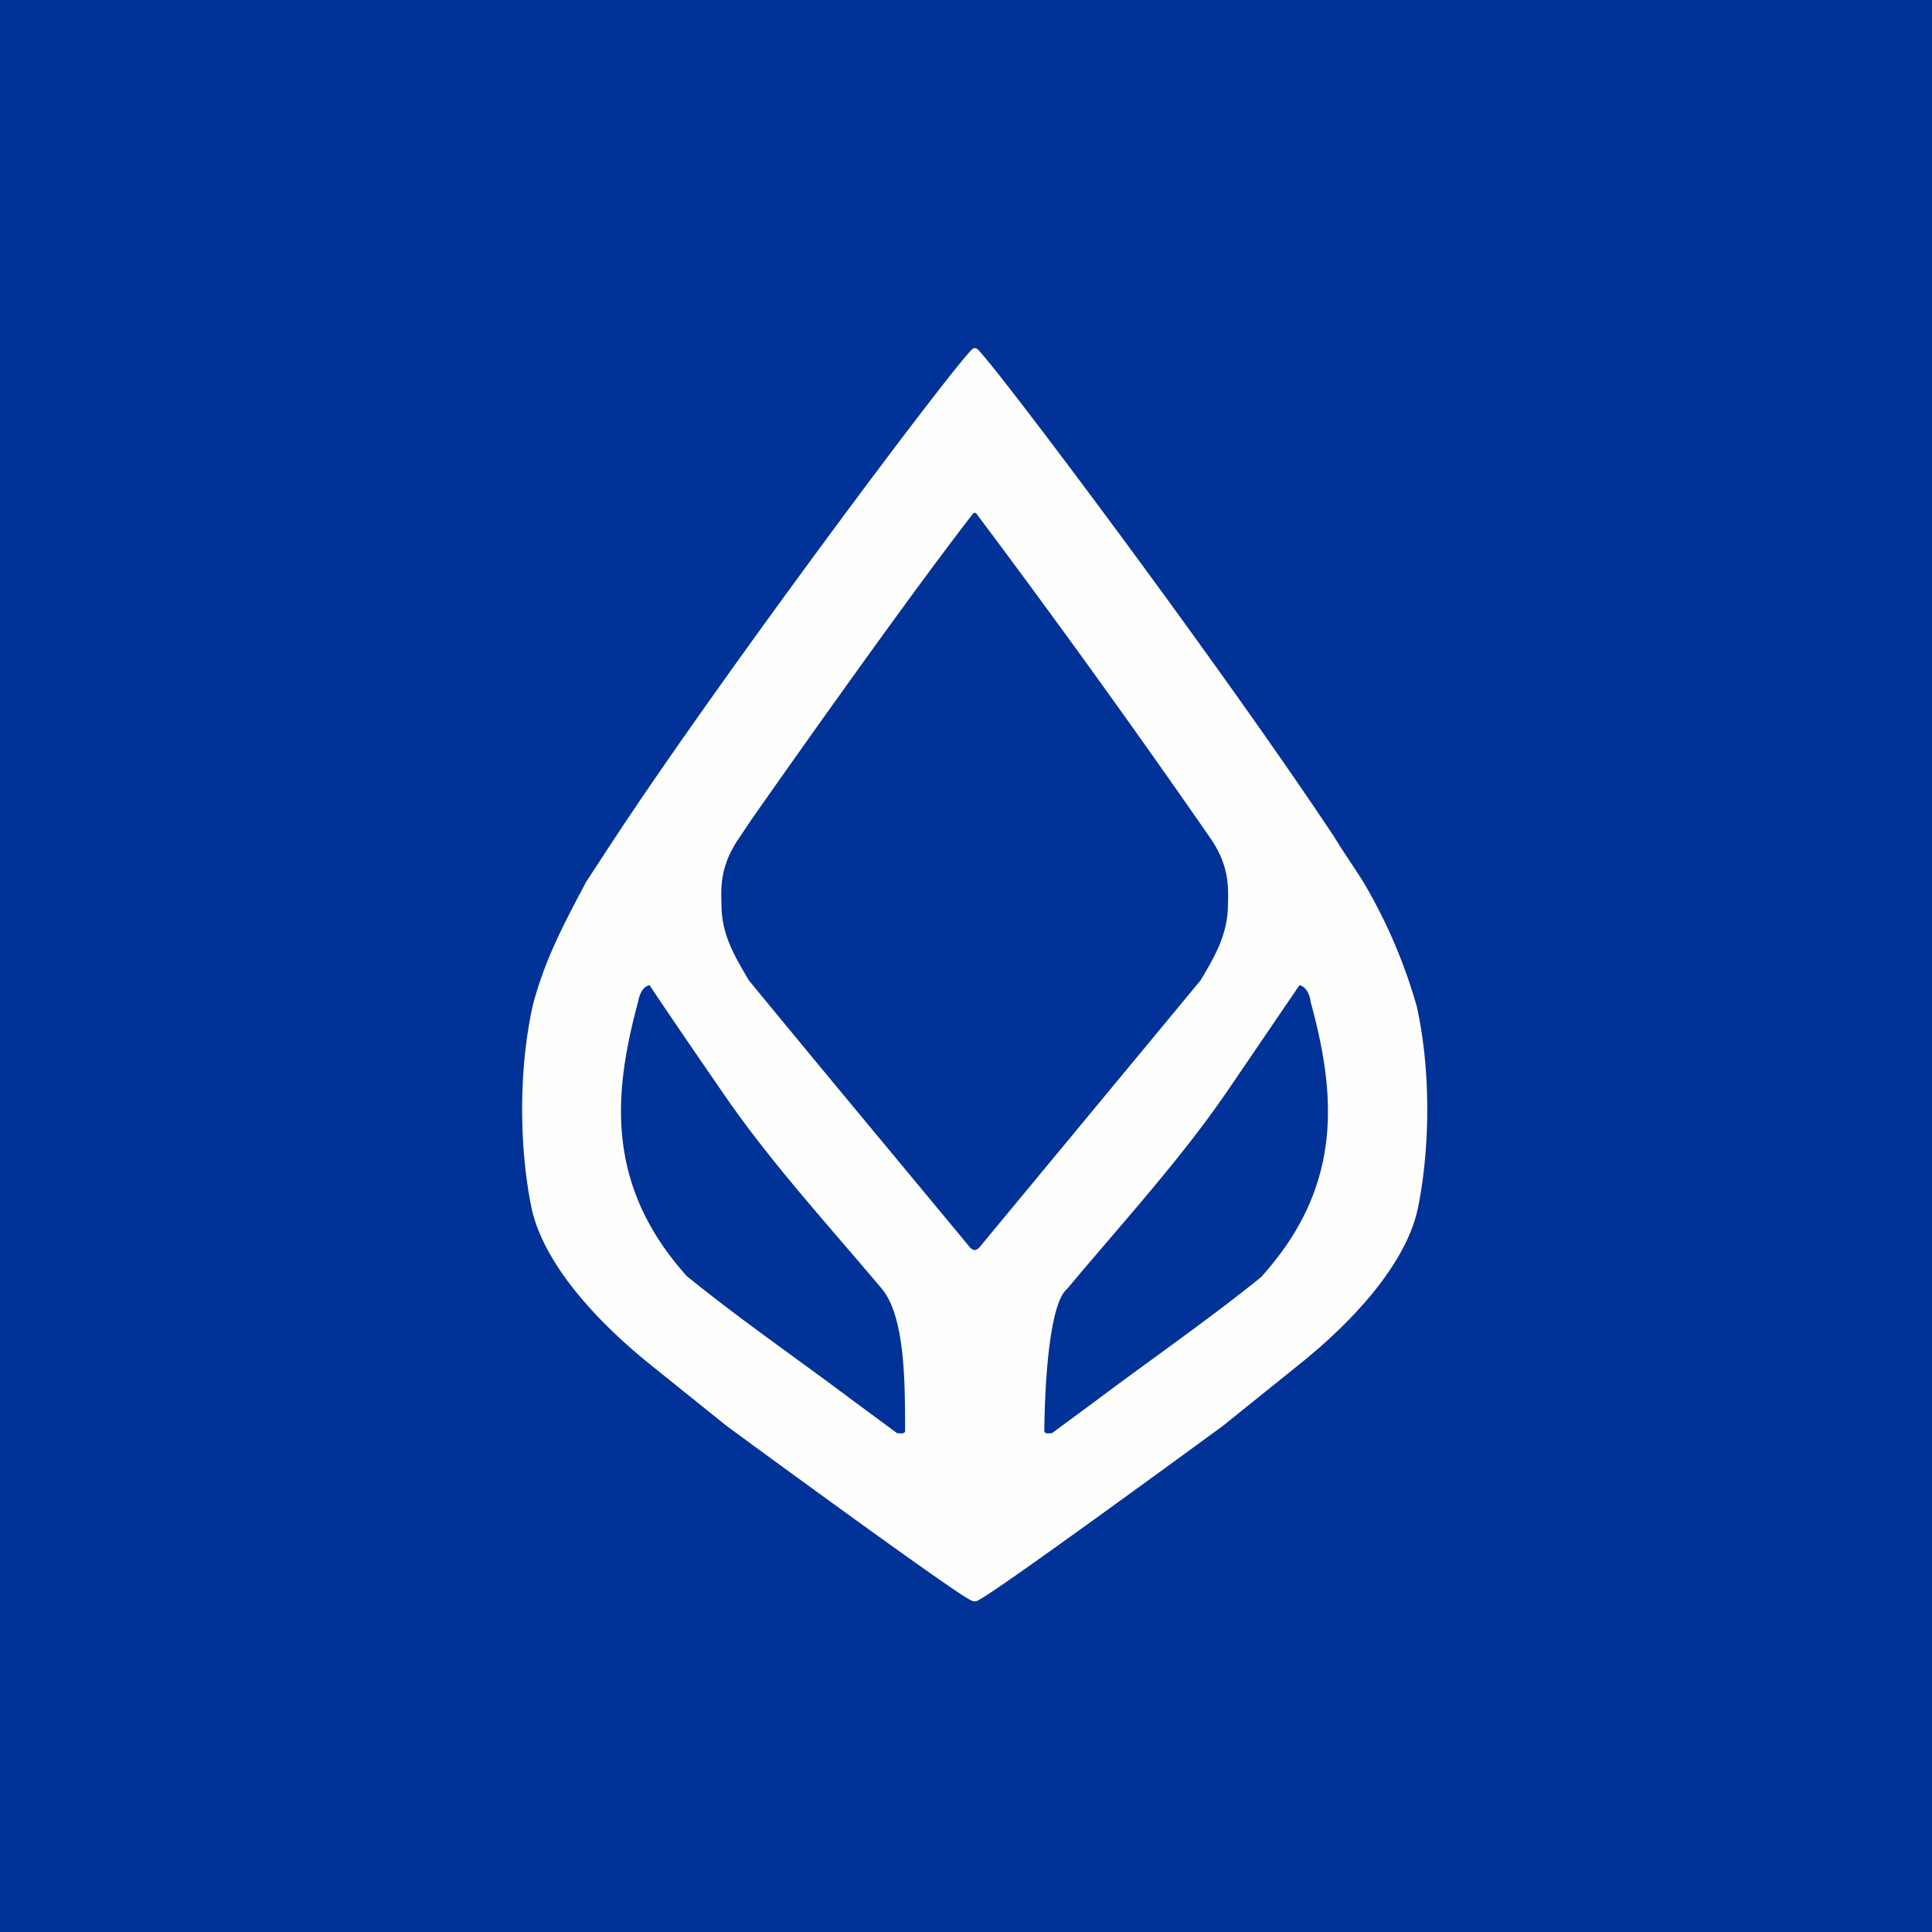 <?xml version="1.0" encoding="UTF-8"?>
<!-- generated by Finnhub -->
<svg viewBox="0 0 55.5 55.5" xmlns="http://www.w3.org/2000/svg">
<path d="M 0,0 H 55.5 V 55.5 H 0 Z" fill="rgb(1, 50, 151)"/>
<path d="M 40.68,28.845 A 15.1,15.1 0 0,0 39.16,25.33 C 38.91,24.93 38.6,24.49 38.32,24.03 C 35.07,19.13 28.66,10.58 28.08,10.03 C 28.08,10.03 28.04,10 28,10 C 27.97,10 27.93,10.03 27.93,10.03 C 27.34,10.58 20.93,19.13 17.69,24.03 L 16.84,25.33 C 16.1,26.72 15.64,27.63 15.31,28.86 C 14.91,30.64 14.9,32.85 15.26,34.66 C 15.59,36.26 17.08,37.89 18.57,39.11 L 20.87,40.96 S 27.27,45.66 27.87,45.96 C 27.87,45.96 27.93,46 28,46 S 28.12,45.96 28.12,45.96 C 28.72,45.66 35.13,40.96 35.13,40.96 L 37.43,39.11 C 38.93,37.89 40.42,36.26 40.74,34.67 C 41.1,32.85 41.09,30.64 40.69,28.87 Z M 26,41.13 C 25.96,41.2 25.84,41.17 25.77,41.17 L 24.47,40.21 C 22.87,39.01 21.26,37.9 19.73,36.66 C 17.38,34.04 17.62,31.41 18.33,28.78 C 18.36,28.61 18.44,28.35 18.66,28.3 C 19.32,29.3 20.73,31.34 20.73,31.34 C 22.09,33.34 23.75,35.14 25.33,37.02 C 26,37.82 26,39.72 26,41.12 Z M 28,35.91 C 27.97,35.91 27.92,35.89 27.87,35.84 C 25.84,33.39 23.53,30.62 21.51,28.16 C 21.15,27.54 20.77,26.94 20.73,26.14 C 20.71,25.51 20.67,24.94 21.18,24.15 L 21.61,23.51 S 25.76,17.58 27.94,14.77 C 27.94,14.77 27.97,14.73 28,14.73 S 28.06,14.77 28.06,14.77 A 307.44,307.44 0 0,1 34.82,24.15 C 35.33,24.94 35.29,25.51 35.27,26.15 C 35.22,26.95 34.85,27.55 34.49,28.16 L 28.13,35.84 C 28.08,35.89 28.03,35.91 28,35.91 Z M 36.26,36.66 C 34.73,37.9 33.12,39.01 31.52,40.21 L 30.22,41.17 C 30.14,41.17 30.05,41.2 30,41.13 C 30,41.13 30,37.55 30.66,37.02 C 32.23,35.14 33.89,33.34 35.26,31.34 L 37.33,28.3 C 37.54,28.35 37.63,28.6 37.65,28.78 C 38.37,31.41 38.61,34.04 36.25,36.66 Z" fill="rgb(254, 254, 253)"/>
</svg>
